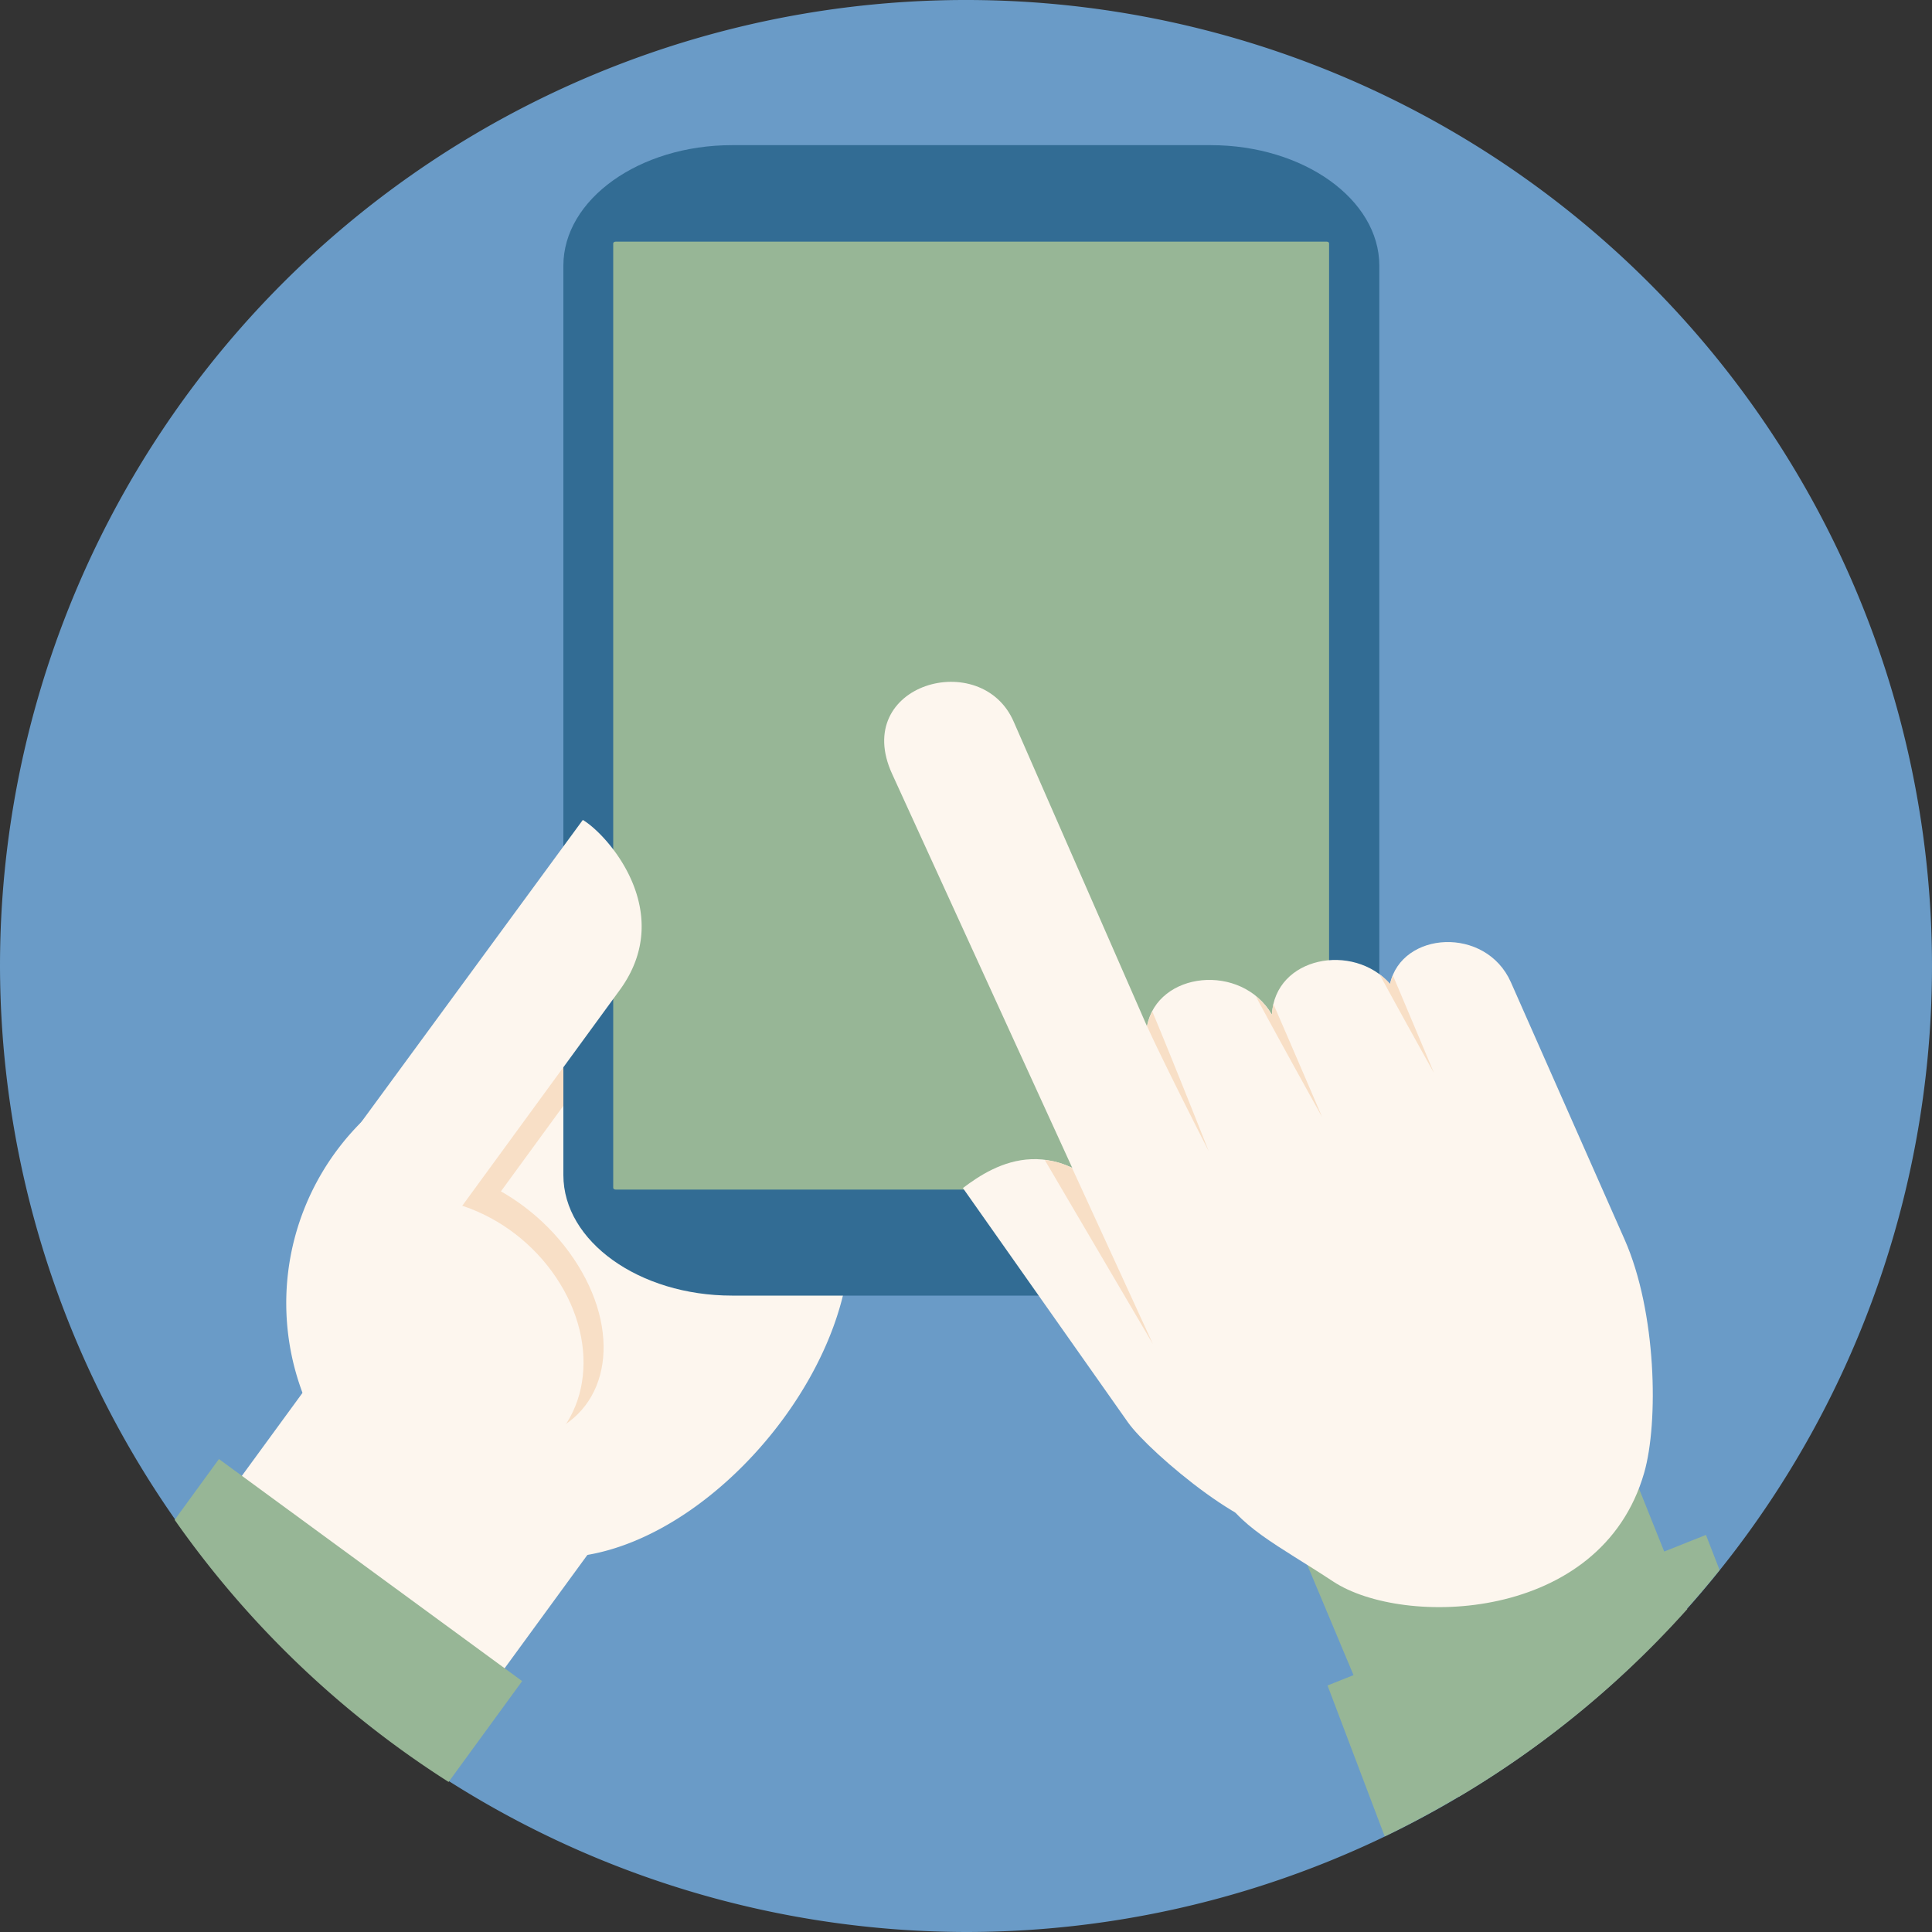 <svg id="Слой_1" data-name="Слой 1" xmlns="http://www.w3.org/2000/svg" viewBox="0 0 150 150"><rect x="0" y="0" width="150" height="150" fill="#333333" stroke="none"/><defs><style>.cls-1{fill:#6a9bc7;}.cls-1,.cls-2,.cls-3,.cls-4,.cls-5{fill-rule:evenodd;}.cls-2{fill:#fdf6ee;}.cls-3{fill:#f8dfc6;}.cls-4{fill:#326c94;}.cls-5{fill:#97b696;}</style></defs><title>a2</title><path class="cls-1" d="M75,150.65a75,75,0,1,0-75-75A75.14,75.14,0,0,0,75,150.65Z" transform="translate(0 -0.65)"/><path class="cls-2" d="M39.59,82.12a19.86,19.86,0,1,0,5.59,39.32c10.86-1.54,22.21-15.7,20.67-26.55S50.45,80.57,39.59,82.12Z" transform="translate(0 -0.65)"/><path class="cls-3" d="M47.05,64.8,27.47,91.54c-1.65,2.25-2.26,7,0,8.62h0a5.08,5.08,0,0,0,7.09-1.08l15.33-21C54.35,72,49,65.92,47.05,64.8Z" transform="translate(0 -0.65)"/><path class="cls-4" d="M56.83,11.92H94c7.2,0,13.09,4.21,13.09,9.36v70.6c0,5.15-5.89,9.36-13.09,9.36H56.83c-7.2,0-13.09-4.21-13.09-9.36V21.28C43.74,16.13,49.63,11.92,56.83,11.92Z" transform="translate(0 -0.65)"/><path class="cls-5" d="M47.81,19.41H103c.11,0,.19.06.19.13V92.88c0,.07-.09.13-.19.13H47.81c-.11,0-.2-.06-.2-.13V19.54C47.61,19.47,47.7,19.41,47.81,19.41Z" transform="translate(0 -0.65)"/><path class="cls-5" d="M97.93,113.65l11.12,26.5h4.22A75.34,75.34,0,0,0,131,125.58l-6.78-16.92Z" transform="translate(0 -0.65)"/><path class="cls-5" d="M132.45,119.82l1.06,2.73a75.29,75.29,0,0,1-26,20.68l-4.44-11.72Z" transform="translate(0 -0.65)"/><path class="cls-2" d="M74.76,92.89l12.82,18.2c1.65,2.34,10.23,9.59,12.7,8.14s-1-9.47-2.73-11.77L87.73,95.13C82.1,88.06,77.25,91,74.76,92.89Z" transform="translate(0 -0.65)"/><path class="cls-2" d="M78.72,56.72l10.33,23.6c.82-4.27,7.34-4.93,9.7-.9.24-4.5,6.32-5.62,9.17-2.38.91-4.11,7.44-4.5,9.38-.14l8.84,20c2.48,5.62,2.64,14.19,1.51,18.11-3.35,11.63-18.72,12-24.14,8.43-4.22-2.79-7.54-4.31-8.91-7.29L69.27,60.75C66.05,53.75,76.24,50.89,78.72,56.72Z" transform="translate(0 -0.65)"/><path class="cls-3" d="M111.32,83.92s-1.68-4-3.18-7.55a4,4,0,0,0-.21.68,5.25,5.25,0,0,0-.82-.75c1.88,3.46,4.21,7.63,4.21,7.63ZM89.09,80.19a4.21,4.21,0,0,1,.38-1c1.67,4,4.38,10.85,4.38,10.85s-3.45-6.76-4.78-9.69c0,0,0,0,0-.12ZM97.5,78a5.31,5.31,0,0,1,1.25,1.46,4.59,4.59,0,0,1,.12-.85c1.7,3.91,3.78,8.77,3.78,8.77S99.42,81.58,97.5,78Z" transform="translate(0 -0.65)"/><path class="cls-3" d="M83.24,91.34,89.51,105,81.12,90.72A5.5,5.5,0,0,1,83.24,91.34Z" transform="translate(0 -0.65)"/><polygon class="cls-2" points="31.48 97.2 15.07 119.66 33.78 136.92 50.44 114.1 31.48 97.2"/><path class="cls-5" d="M17,113.93l-3.44,4.72A75.42,75.42,0,0,0,34.83,139l5.71-7.83Z" transform="translate(0 -0.65)"/><path class="cls-3" d="M28.94,91.87c-4.86,2-5.76,8-2,13.58s10.74,8.45,15.6,6.5,5.76-8,2-13.58S33.81,89.92,28.94,91.87Z" transform="translate(0 -0.65)"/><path class="cls-2" d="M27.94,94.63c-4.84,2.46-5.88,8.78-2.31,14.11s10.39,7.67,15.24,5.21,5.88-8.78,2.31-14.11S32.78,92.17,27.94,94.63Z" transform="translate(0 -0.65)"/><path class="cls-2" d="M45.25,64.31,25.68,91c-1.65,2.25-2.26,7,0,8.62h0a5.08,5.08,0,0,0,7.09-1.08l15.33-21C52.55,71.48,47.17,65.44,45.25,64.31Z" transform="translate(0 -0.65)"/></svg>